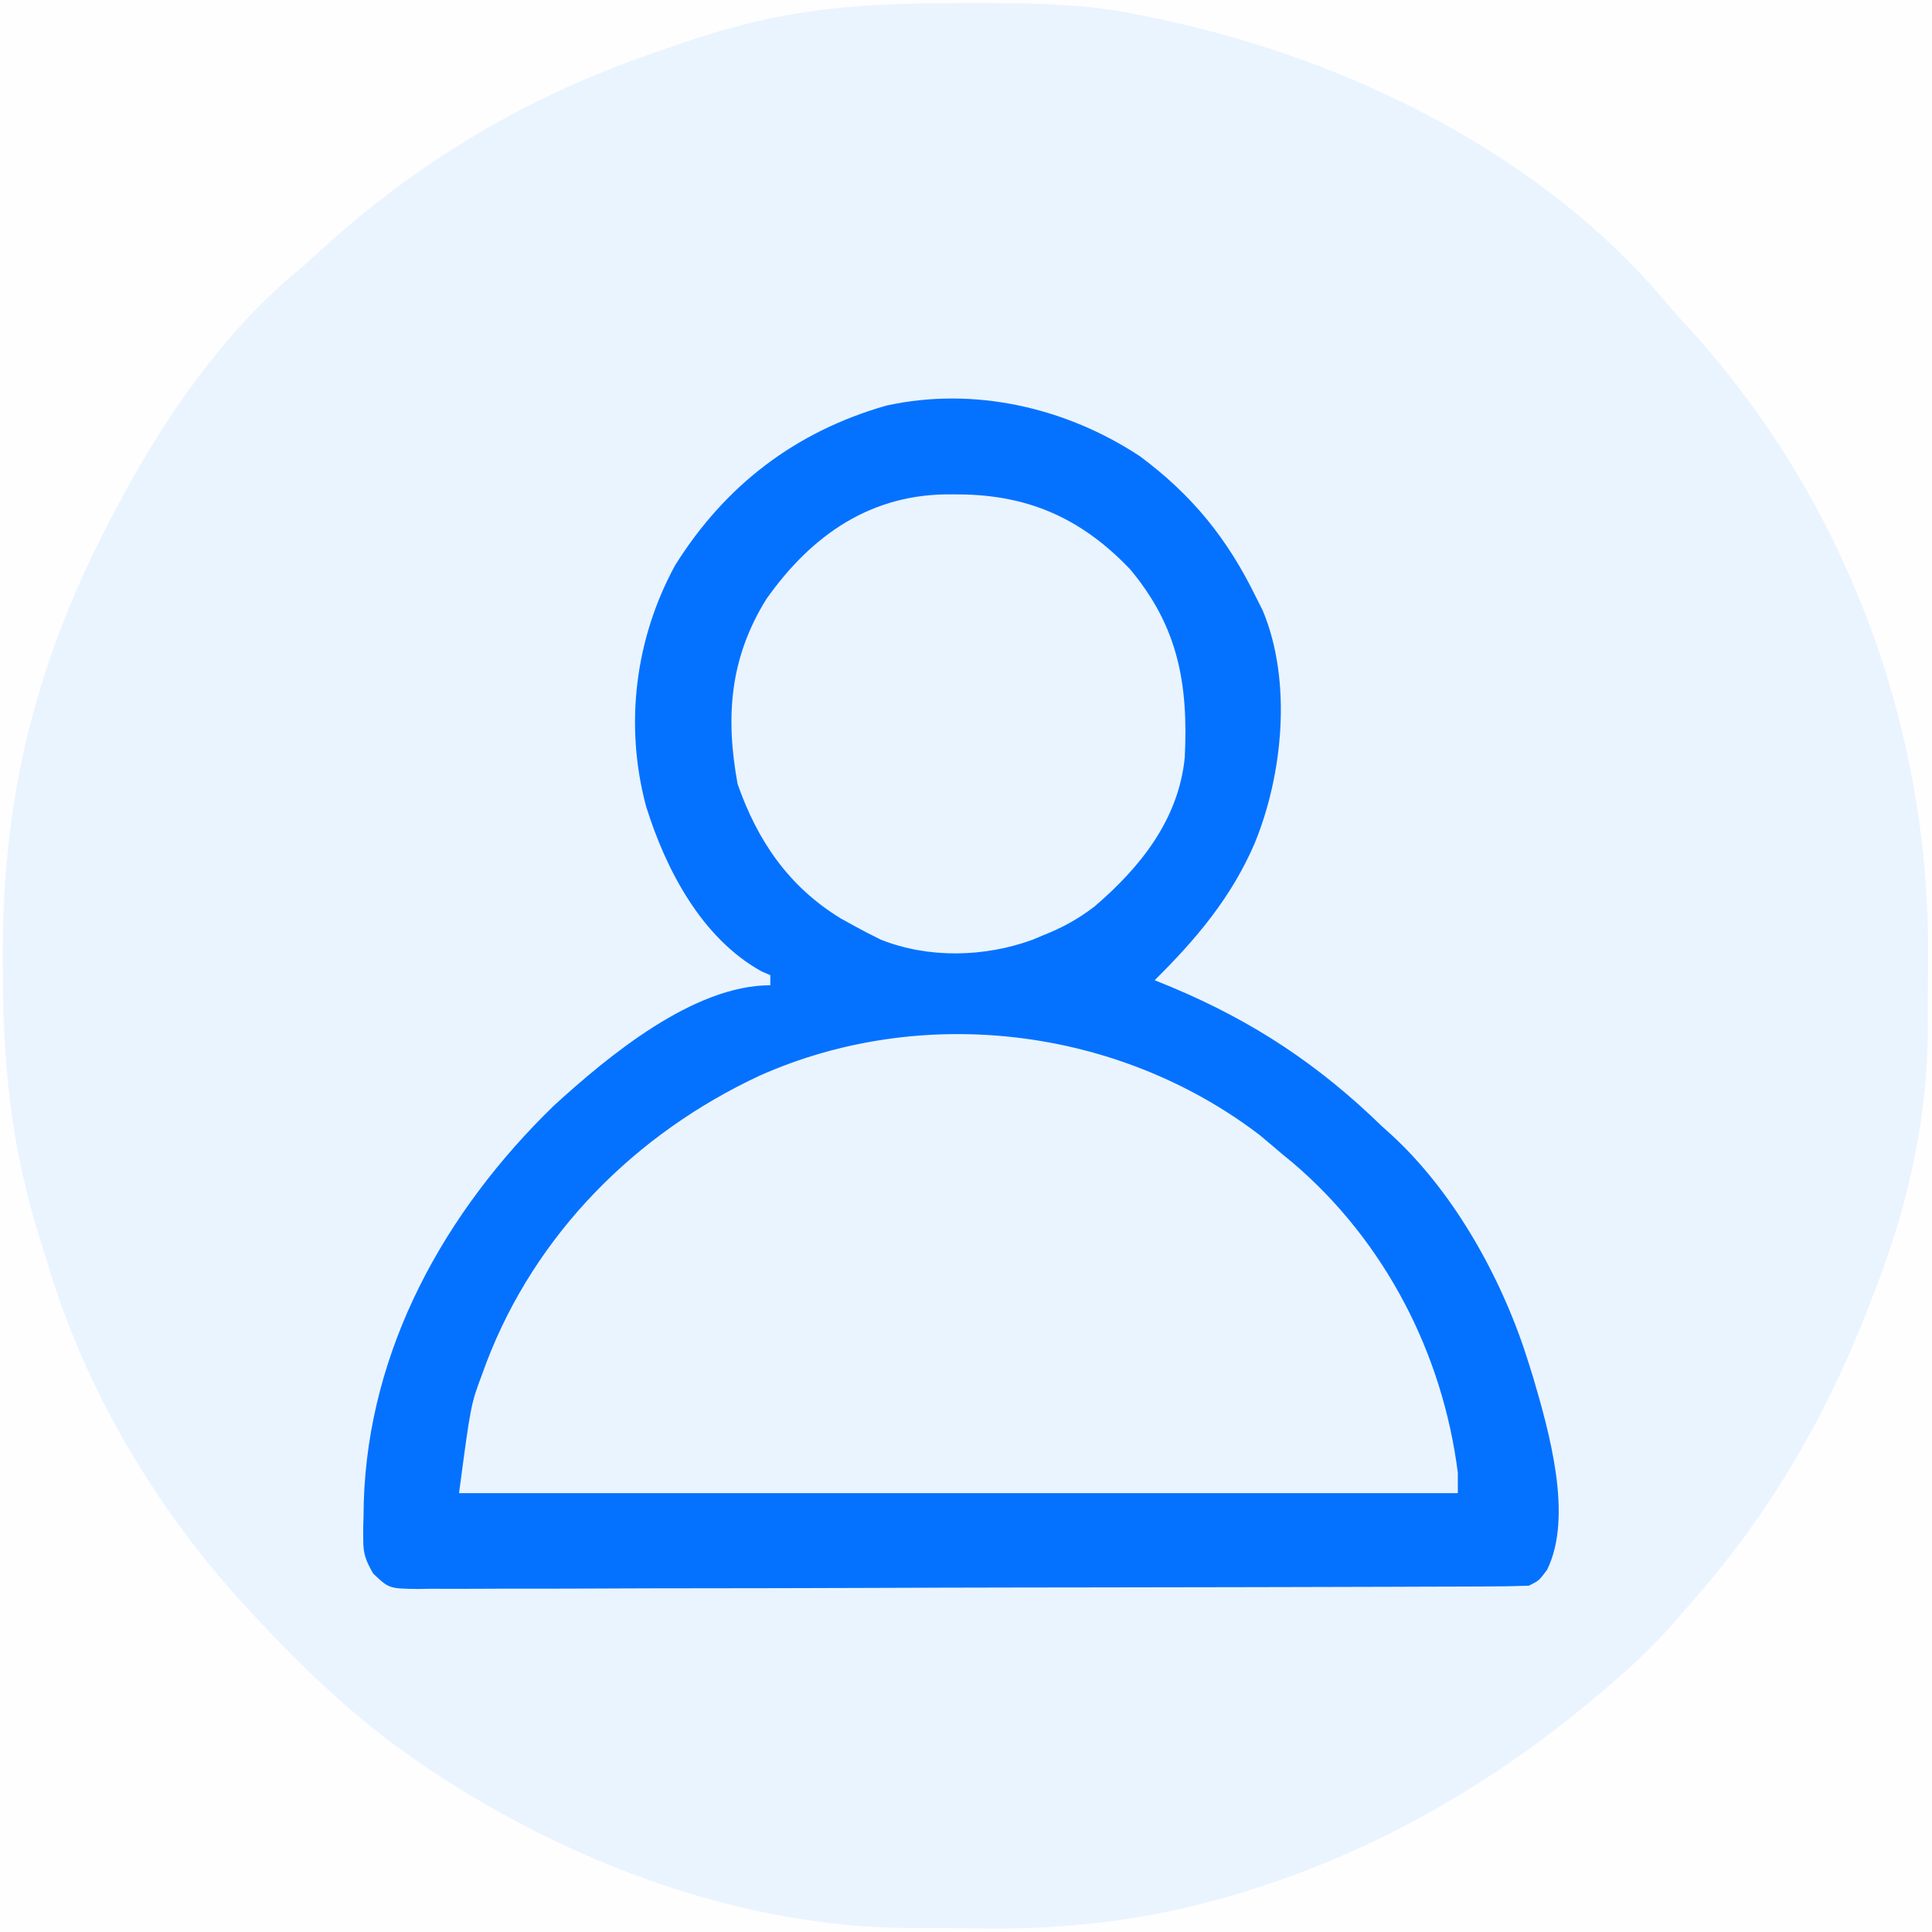 <svg width="383" height="383" viewBox="0 0 383 383" fill="none" xmlns="http://www.w3.org/2000/svg">
<rect x="0" y="0" width="383" height="383" fill="#333333" stroke="none"/>
<g clip-path="url(#clip0_487_3)">
<path d="M0 0C126.39 0 252.78 0 383 0C383 126.39 383 252.78 383 383C256.61 383 130.22 383 0 383C0 256.61 0 130.22 0 0Z" fill="#EAF4FF"/>
<path d="M226.016 90.473C236.411 98.219 243.318 106.787 248.948 118.294C249.634 119.657 249.634 119.657 250.334 121.048C256.157 135.004 254.353 153.533 248.697 167.245C244.102 177.905 237.106 186.215 228.898 194.315C230.026 194.777 231.154 195.239 232.317 195.714C248.499 202.503 261.472 211.117 274.011 223.324C274.654 223.904 275.298 224.484 275.961 225.082C288.603 236.757 298.064 254.067 303.084 270.337C303.359 271.217 303.634 272.096 303.918 273.002C307.093 283.833 311.903 300.602 306.698 311.193C305.089 313.349 305.089 313.349 303.084 314.35C300.137 314.457 297.215 314.502 294.268 314.504C293.344 314.508 292.42 314.512 291.468 314.517C288.352 314.53 285.237 314.537 282.121 314.543C279.895 314.551 277.669 314.559 275.444 314.567C268.118 314.594 260.793 314.609 253.467 314.623C250.949 314.629 248.431 314.634 245.913 314.639C235.444 314.661 224.974 314.68 214.505 314.691C211.787 314.694 209.07 314.697 206.353 314.7C205.677 314.701 205.002 314.701 204.306 314.702C193.359 314.715 182.413 314.748 171.466 314.79C160.233 314.832 149 314.855 137.766 314.861C131.457 314.865 125.148 314.877 118.838 314.909C112.906 314.939 106.973 314.946 101.04 314.934C98.86 314.934 96.679 314.942 94.498 314.959C91.527 314.982 88.558 314.974 85.587 314.958C84.718 314.972 83.85 314.986 82.955 315C77.12 314.922 77.12 314.922 73.976 311.941C72.537 309.401 72.001 308.098 72.009 305.23C72.006 304.466 72.003 303.701 72 302.914C72.022 302.108 72.045 301.301 72.068 300.471C72.082 299.628 72.096 298.786 72.11 297.918C72.999 267.362 88.219 240.11 109.815 219.17C120.572 209.342 137.471 195.316 152.707 195.316C152.707 194.655 152.707 193.995 152.707 193.315C152.145 193.075 151.583 192.835 151.004 192.588C139.095 186.011 131.981 172.372 128.086 159.866C123.754 143.743 125.891 126.608 133.847 112.042C143.775 96.193 157.69 85.553 175.702 80.408C193.031 76.586 211.311 80.745 226.016 90.473Z" fill="#0472FF"/>
<path d="M0 0C126.39 0 252.78 0 383 0C383 126.39 383 252.78 383 383C256.61 383 130.22 383 0 383C0 256.61 0 130.22 0 0ZM147 5C145.905 5.289 145.905 5.289 144.787 5.583C140.111 6.857 135.564 8.371 131 10C130.35 10.224 129.7 10.448 129.031 10.679C104.449 19.169 82.385 32.287 63.273 49.914C61.161 51.852 59 53.71 56.812 55.562C43.401 67.282 32.358 83.356 24 99C23.532 99.871 23.064 100.741 22.582 101.638C16.297 113.523 11.154 125.44 7.438 138.375C7.127 139.454 6.817 140.532 6.498 141.643C2.124 157.883 0.44 173.914 0.562 190.688C0.565 191.553 0.567 192.419 0.57 193.31C0.63 207.496 1.637 221.169 5 235C5.171 235.707 5.342 236.413 5.518 237.142C6.52 241.151 7.712 245.075 9 249C9.284 249.949 9.567 250.897 9.859 251.875C18.015 278.201 32.927 302.205 52 322C52.556 322.587 53.113 323.175 53.686 323.78C63.051 333.633 72.729 342.38 84 350C84.87 350.588 84.87 350.588 85.757 351.188C113.19 369.354 146.893 382.026 180.082 382.203C180.936 382.209 181.789 382.215 182.669 382.22C184.472 382.23 186.274 382.236 188.077 382.24C190.767 382.25 193.456 382.281 196.146 382.312C211.181 382.405 225.899 380.779 240.438 376.812C241.204 376.606 241.971 376.4 242.761 376.187C270.816 368.286 295.989 353.882 318 335C318.984 334.16 319.967 333.319 320.98 332.453C326.102 327.959 330.648 323.233 335 318C335.759 317.129 336.519 316.257 337.301 315.359C352.769 297.365 363.805 277.196 372 255C372.253 254.331 372.505 253.662 372.766 252.973C378.507 237.66 382.144 220.723 382.168 204.348C382.171 203.53 382.175 202.712 382.178 201.869C382.183 200.142 382.185 198.415 382.185 196.688C382.187 194.101 382.206 191.515 382.225 188.928C382.384 143.08 365.306 98.079 334.113 64.301C332.204 62.222 330.38 60.096 328.562 57.938C302.877 28.608 263.783 10.275 226 3C225.119 2.822 224.238 2.644 223.33 2.46C212.963 0.595 202.623 0.604 192.125 0.625C190.694 0.625 190.694 0.625 189.234 0.626C174.843 0.658 160.976 1.258 147 5Z" fill="#FEFEFF"/>
<path d="M249.688 224.989C251.136 226.191 252.573 227.406 254 228.634C254.799 229.293 255.598 229.951 256.422 230.629C274.533 246.125 286.014 268.312 289 291.978C289 293.305 289 294.633 289 296C223.66 296 158.32 296 91 296C93.335 278.391 93.335 278.391 95.625 272.309C95.883 271.603 96.141 270.897 96.407 270.17C106.156 244.564 126.08 224.657 150.607 213.233C182.795 198.9 221.595 203.57 249.688 224.989Z" fill="#EAF4FF"/>
<path d="M188.694 98.004C189.569 98.013 190.444 98.022 191.345 98.031C204.611 98.384 214.812 103.172 224.039 112.859C233.572 124.259 235.579 135.564 234.87 150.149C233.646 162.471 226.058 171.912 217.045 179.647C213.808 182.146 210.618 183.905 206.826 185.398C205.764 185.844 205.764 185.844 204.68 186.3C195.15 189.773 184.045 190.035 174.598 186.272C172.732 185.363 170.887 184.407 169.072 183.399C168.266 182.953 167.461 182.507 166.631 182.048C156.368 175.751 150.179 166.74 146.22 155.413C143.765 142.005 144.701 130.392 151.933 118.743C160.996 105.937 172.806 97.807 188.694 98.004Z" fill="#E9F4FF"/>
</g>
<defs>
<clipPath id="clip0_487_3">
<rect width="383" height="383" fill="white"/>
</clipPath>
</defs>
</svg>
